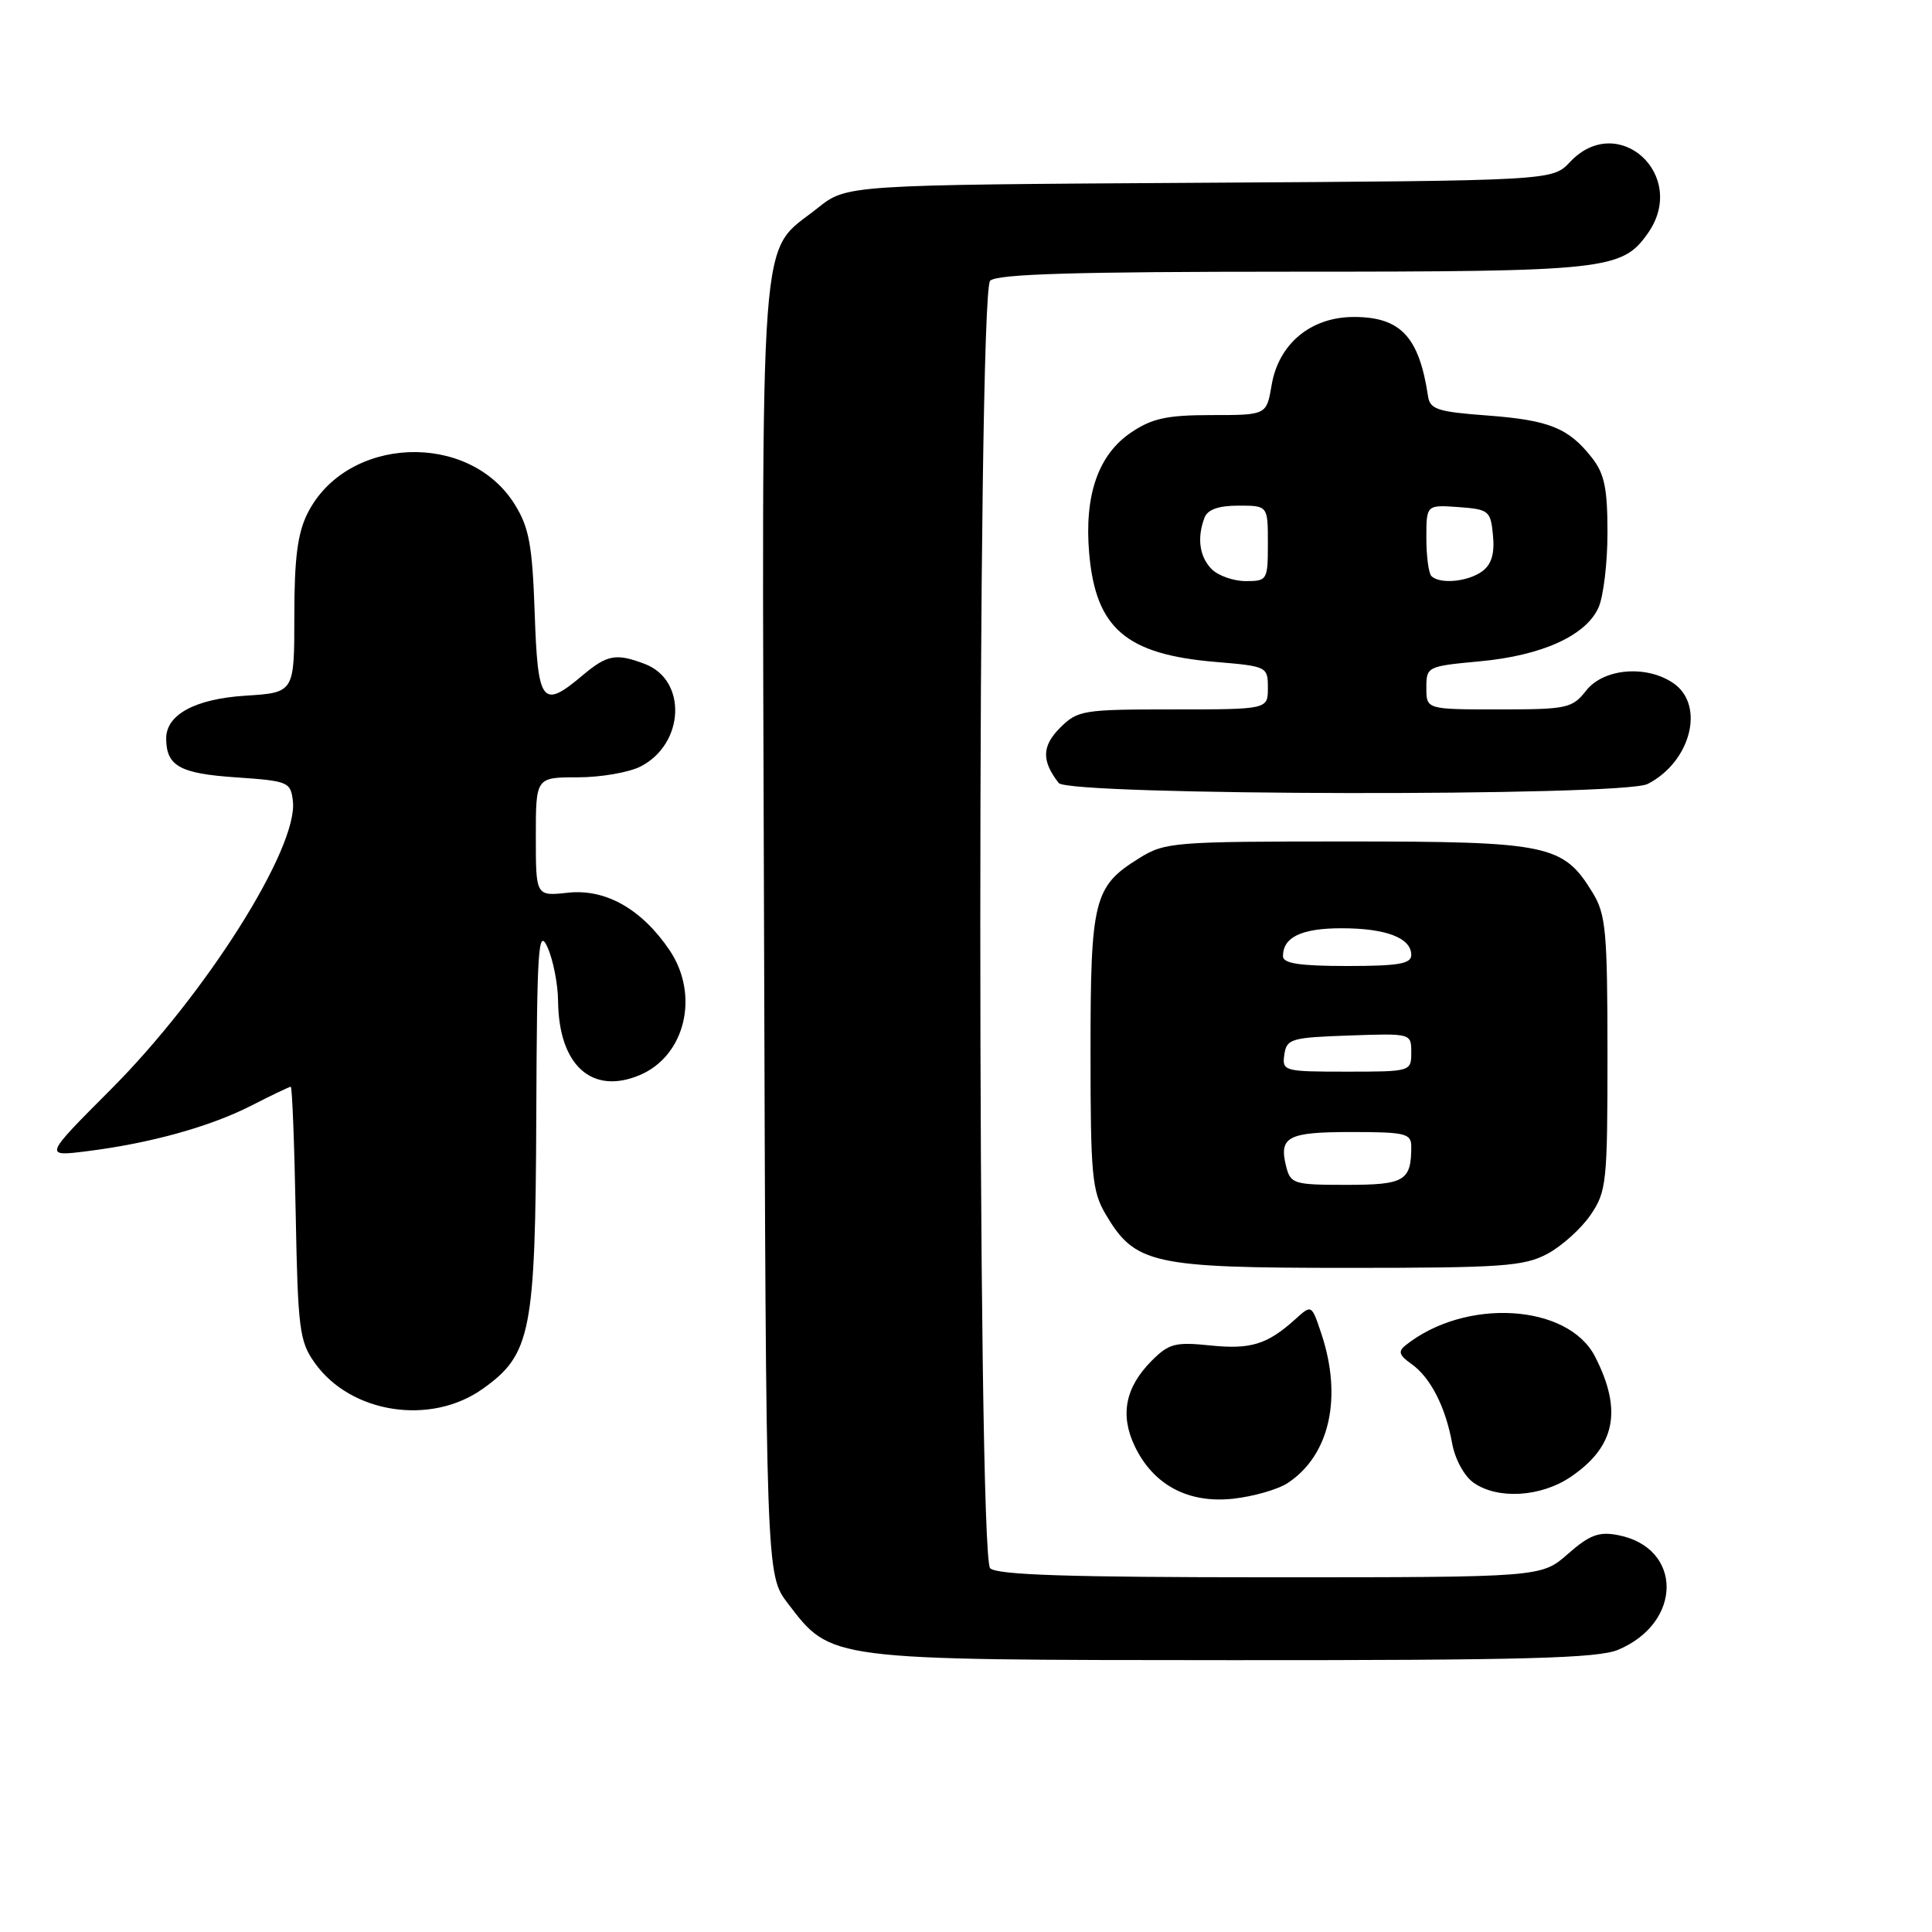 <?xml version="1.0" encoding="UTF-8" standalone="no"?>
<!DOCTYPE svg PUBLIC "-//W3C//DTD SVG 1.1//EN" "http://www.w3.org/Graphics/SVG/1.1/DTD/svg11.dtd" >
<svg xmlns="http://www.w3.org/2000/svg" xmlns:xlink="http://www.w3.org/1999/xlink" version="1.1" viewBox="0 0 256 256">
 <g >
 <path fill="currentColor"
d=" M 214.40 218.61 C 222.98 215.02 222.98 205.06 214.39 203.41 C 211.86 202.92 210.63 203.38 207.76 205.90 C 204.24 209.00 204.24 209.00 168.32 209.00 C 141.72 209.00 132.09 208.69 131.20 207.80 C 129.46 206.06 129.46 38.94 131.20 37.20 C 132.09 36.31 142.36 36.00 171.23 36.00 C 212.90 36.00 214.94 35.78 218.37 30.88 C 223.74 23.21 214.39 14.70 208.03 21.47 C 205.70 23.94 205.70 23.94 158.94 24.22 C 112.18 24.50 112.18 24.50 108.34 27.57 C 100.45 33.88 100.95 27.07 101.24 123.08 C 101.50 208.66 101.50 208.66 104.38 212.44 C 110.18 220.04 109.50 219.95 163.28 219.98 C 201.92 220.00 211.70 219.73 214.40 218.61 Z  M 170.61 196.52 C 176.19 192.86 177.92 185.18 175.07 176.67 C 173.79 172.85 173.79 172.85 171.65 174.79 C 167.93 178.15 165.73 178.83 160.38 178.28 C 155.75 177.80 154.89 178.02 152.63 180.28 C 149.11 183.80 148.38 187.47 150.35 191.61 C 152.81 196.76 157.42 199.23 163.38 198.59 C 166.06 198.30 169.31 197.37 170.61 196.52 Z  M 208.09 195.72 C 214.03 191.71 215.02 186.92 211.36 179.77 C 207.78 172.75 194.16 171.93 186.23 178.27 C 185.23 179.06 185.40 179.59 186.98 180.70 C 189.52 182.47 191.53 186.38 192.41 191.22 C 192.79 193.35 194.02 195.60 195.26 196.47 C 198.45 198.71 204.15 198.37 208.09 195.72 Z  M 63.96 184.03 C 70.37 179.47 70.94 176.54 71.06 148.00 C 71.15 125.53 71.33 122.86 72.54 125.50 C 73.29 127.15 73.93 130.39 73.95 132.70 C 74.05 141.16 78.43 145.12 84.76 142.46 C 90.80 139.92 92.73 131.87 88.73 125.92 C 85.04 120.46 80.25 117.74 75.25 118.29 C 71.00 118.75 71.00 118.75 71.00 110.88 C 71.00 103.00 71.00 103.00 76.55 103.00 C 79.60 103.00 83.36 102.35 84.91 101.55 C 90.72 98.54 91.06 90.11 85.45 87.98 C 81.63 86.53 80.46 86.74 77.18 89.50 C 71.84 94.00 71.26 93.24 70.85 81.25 C 70.54 72.24 70.11 69.91 68.22 66.86 C 62.16 57.07 45.91 57.75 40.75 68.02 C 39.43 70.65 39.00 73.98 39.00 81.63 C 39.00 91.77 39.00 91.77 32.56 92.18 C 25.85 92.60 21.98 94.70 22.02 97.90 C 22.05 101.50 23.85 102.50 31.21 103.00 C 38.21 103.48 38.51 103.60 38.81 106.16 C 39.52 112.35 27.25 131.78 14.66 144.38 C 5.80 153.26 5.80 153.26 11.53 152.54 C 19.92 151.49 27.85 149.29 33.34 146.48 C 36.01 145.11 38.34 144.00 38.53 144.00 C 38.71 144.00 39.01 151.54 39.18 160.75 C 39.47 176.17 39.68 177.75 41.72 180.61 C 46.49 187.30 57.07 188.93 63.96 184.03 Z  M 205.02 166.15 C 206.93 165.13 209.51 162.81 210.75 161.00 C 212.88 157.88 213.00 156.73 213.00 139.60 C 212.99 123.41 212.79 121.16 211.04 118.30 C 207.14 111.90 205.22 111.50 178.50 111.50 C 155.46 111.50 154.36 111.59 150.94 113.72 C 144.93 117.45 144.50 119.18 144.50 139.40 C 144.50 155.70 144.70 157.84 146.50 160.89 C 150.40 167.50 152.67 168.00 178.50 168.00 C 198.99 168.00 201.91 167.80 205.02 166.15 Z  M 218.32 103.88 C 224.02 100.97 225.96 93.49 221.78 90.56 C 218.23 88.08 212.51 88.54 210.18 91.50 C 208.32 93.86 207.66 94.00 198.61 94.00 C 189.00 94.00 189.00 94.00 189.00 91.14 C 189.00 88.33 189.11 88.28 196.07 87.63 C 204.30 86.87 210.11 84.24 211.80 80.53 C 212.46 79.09 213.00 74.61 213.00 70.59 C 213.00 64.69 212.60 62.76 210.92 60.63 C 207.82 56.69 205.27 55.67 197.01 55.05 C 190.51 54.57 189.48 54.24 189.22 52.50 C 188.04 44.62 185.59 42.00 179.39 42.00 C 173.70 42.00 169.42 45.55 168.50 51.02 C 167.82 55.00 167.82 55.00 160.56 55.00 C 154.65 55.00 152.66 55.43 149.90 57.29 C 145.53 60.23 143.66 65.59 144.32 73.29 C 145.18 83.26 149.19 86.71 161.08 87.71 C 167.89 88.28 168.00 88.34 168.00 91.15 C 168.00 94.00 168.00 94.00 155.45 94.00 C 143.48 94.00 142.80 94.11 140.46 96.44 C 138.05 98.86 138.00 100.81 140.28 103.75 C 141.59 105.44 215.03 105.57 218.32 103.88 Z  M 170.42 154.56 C 169.44 150.62 170.61 150.00 179.06 150.00 C 186.22 150.00 187.00 150.19 187.00 151.92 C 187.00 156.48 186.13 157.00 178.41 157.00 C 171.43 157.00 171.01 156.87 170.42 154.56 Z  M 170.18 139.75 C 170.48 137.65 171.06 137.48 178.75 137.21 C 186.99 136.92 187.00 136.92 187.00 139.46 C 187.00 141.98 186.94 142.00 178.43 142.00 C 170.12 142.00 169.87 141.93 170.18 139.75 Z  M 170.00 126.70 C 170.00 124.17 172.46 123.00 177.77 123.00 C 183.66 123.00 187.00 124.28 187.00 126.54 C 187.00 127.71 185.30 128.00 178.50 128.00 C 172.19 128.00 170.00 127.66 170.00 126.70 Z  M 160.57 75.43 C 158.93 73.79 158.58 71.27 159.61 68.58 C 160.02 67.51 161.48 67.00 164.11 67.00 C 168.00 67.00 168.00 67.00 168.00 72.00 C 168.00 76.86 167.92 77.00 165.07 77.00 C 163.46 77.00 161.44 76.29 160.57 75.43 Z  M 189.67 76.33 C 189.30 75.97 189.00 73.69 189.00 71.28 C 189.00 66.89 189.00 66.89 193.25 67.19 C 197.30 67.49 197.52 67.67 197.83 70.96 C 198.06 73.38 197.63 74.80 196.39 75.71 C 194.50 77.09 190.77 77.44 189.67 76.33 Z "/>
</g>
</svg>